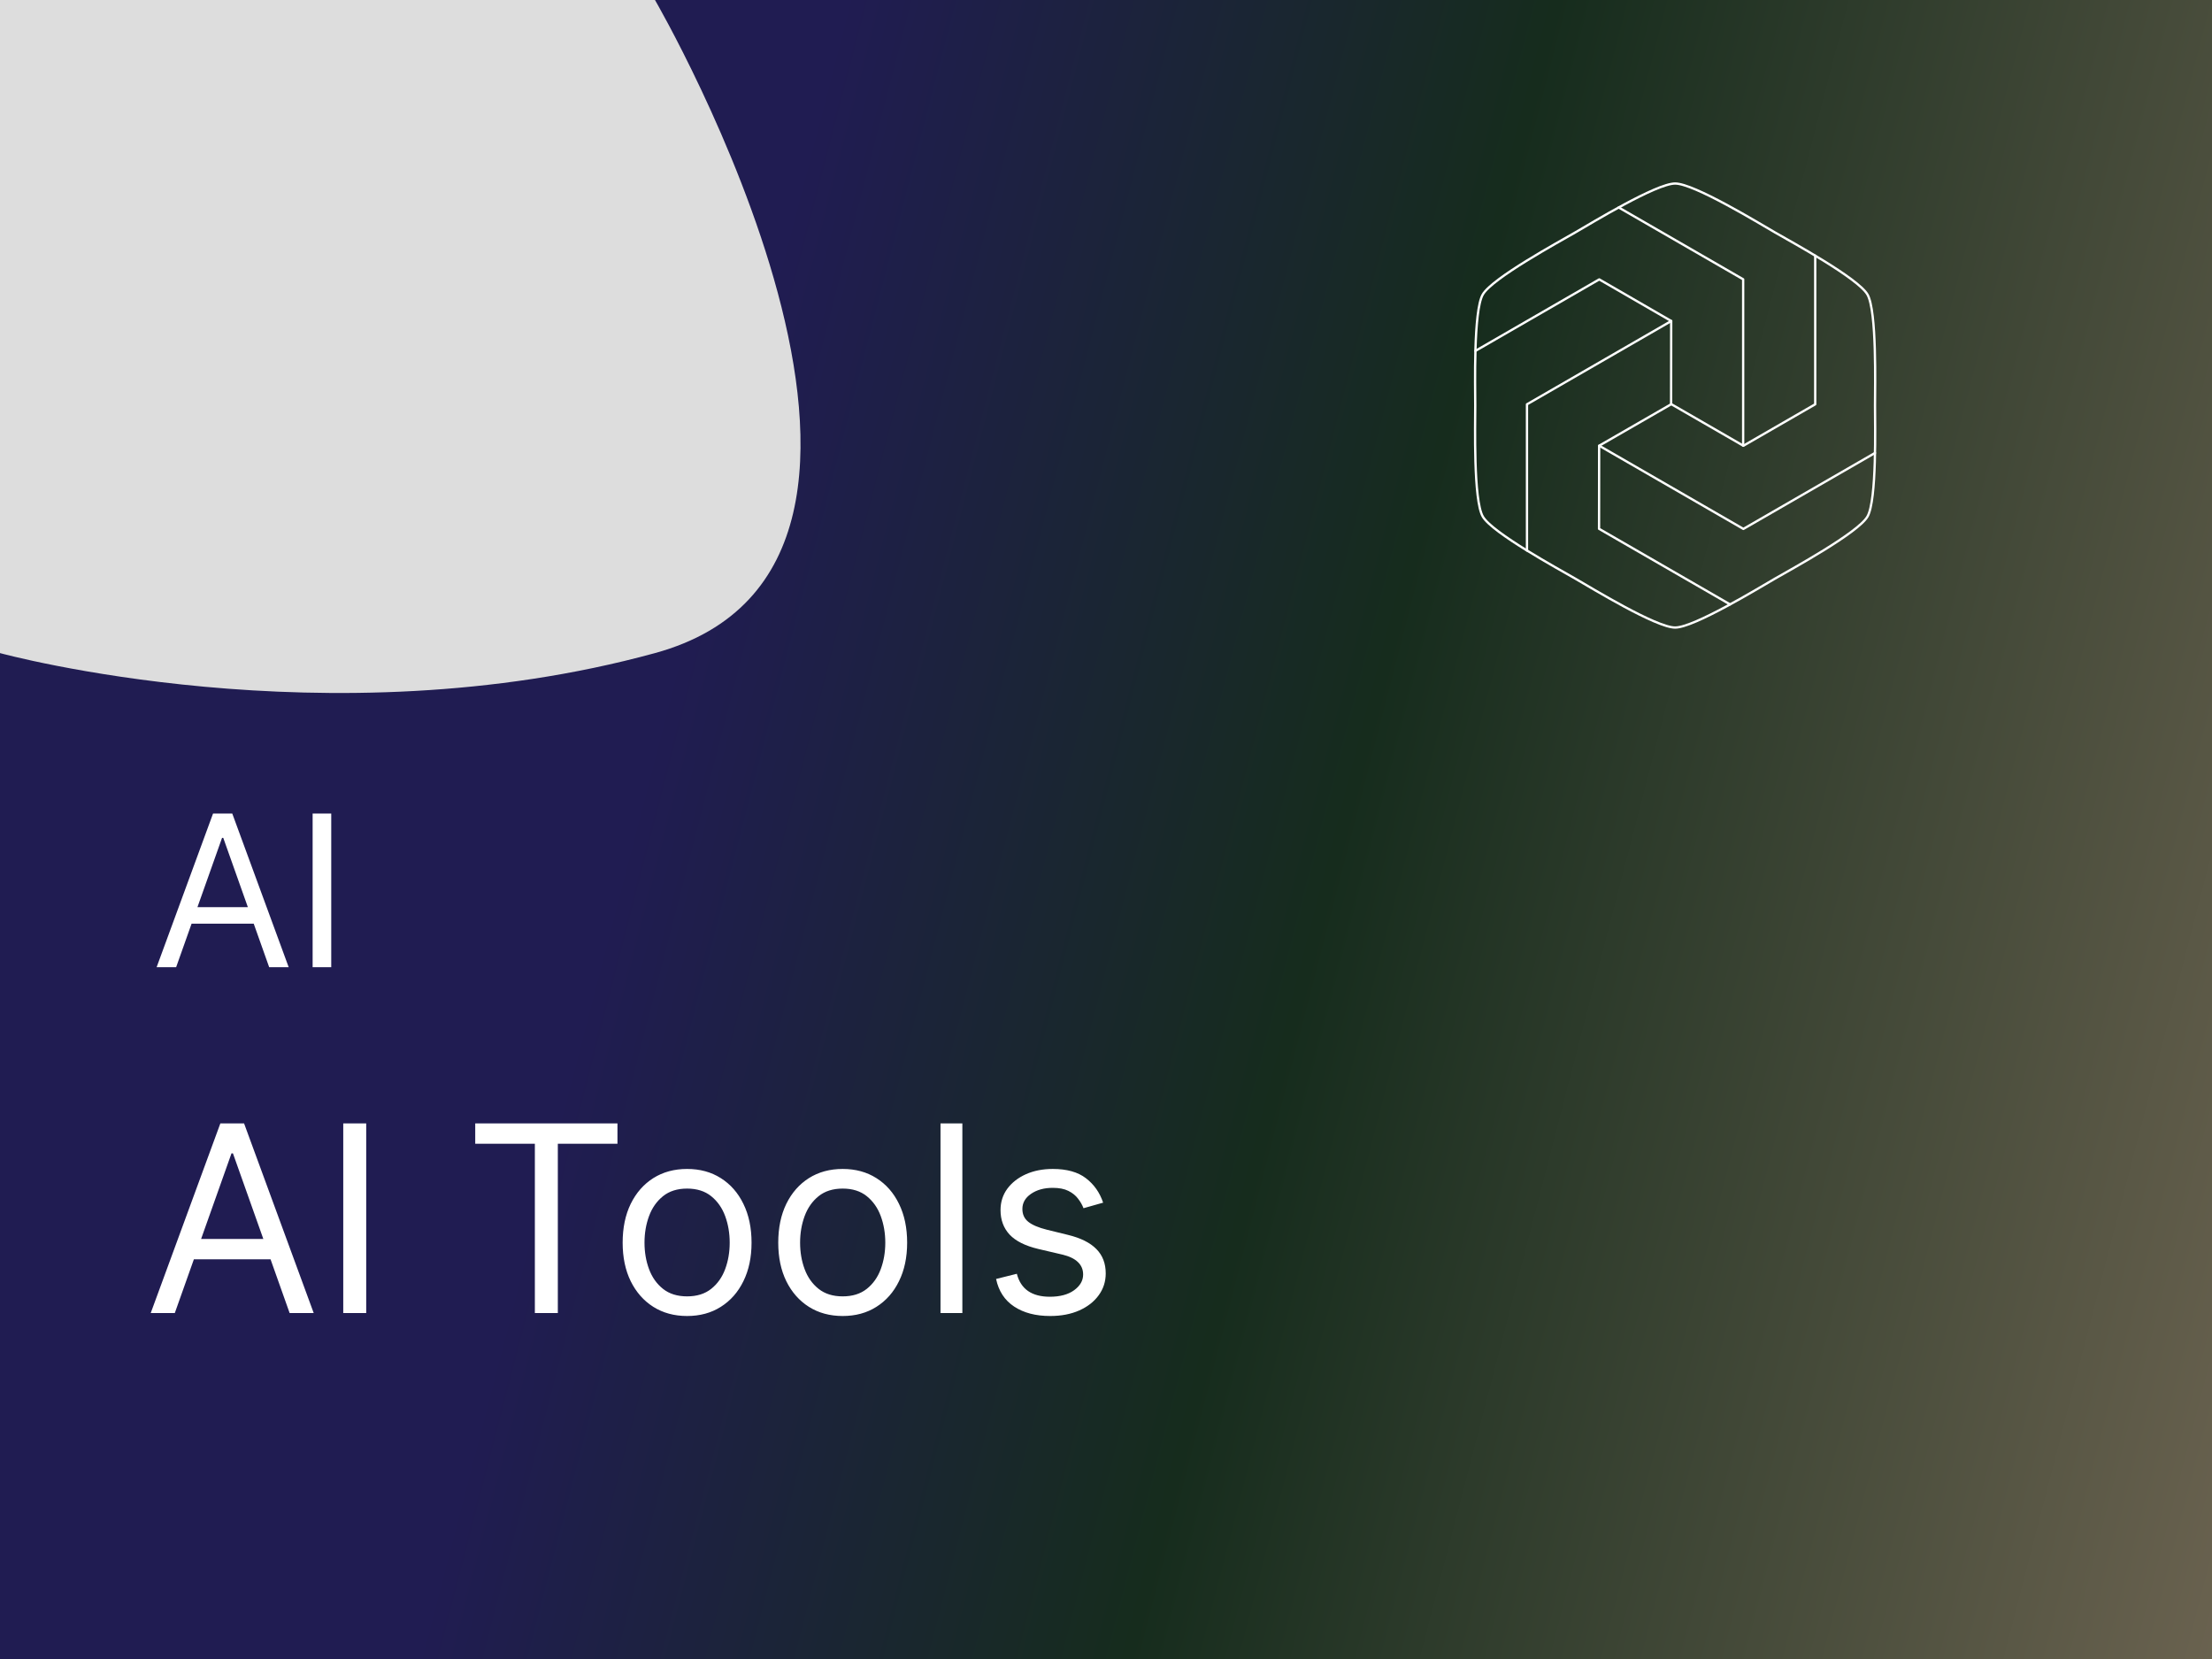 <svg width="1920" height="1440" viewBox="0 0 1920 1440" fill="none" xmlns="http://www.w3.org/2000/svg">
<rect x="0" y="0" width="1920" height="1440" fill="#808080" stroke="none"/>
<g clip-path="url(#clip0_105_192)">
<rect width="1920" height="1440" fill="url(#paint0_linear_105_192)"/>
<path d="M152.879 839.529H135.945L184.925 706.135H201.599L250.58 839.529H233.645L193.783 727.238H192.741L152.879 839.529ZM159.132 787.422H227.392V801.751H159.132V787.422ZM287.51 706.135V839.529H271.357V706.135H287.51Z" fill="url(#paint1_linear_105_192)"/>
<path d="M151.729 1139.71H130.83L191.274 975.097H211.851L272.295 1139.71H251.397L202.206 1001.14H200.92L151.729 1139.71ZM159.445 1075.41H243.681V1093.09H159.445V1075.41ZM317.869 975.097V1139.71H297.935V975.097H317.869ZM412.494 992.78V975.097H535.953V992.78H484.19V1139.71H464.257V992.78H412.494ZM596.397 1142.28C585.252 1142.28 575.472 1139.63 567.06 1134.32C558.7 1129.02 552.163 1121.6 547.447 1112.06C542.786 1102.52 540.455 1091.38 540.455 1078.62C540.455 1065.76 542.786 1054.54 547.447 1044.95C552.163 1035.35 558.7 1027.91 567.06 1022.6C575.472 1017.3 585.252 1014.64 596.397 1014.64C607.543 1014.64 617.295 1017.3 625.655 1022.6C634.068 1027.91 640.605 1035.35 645.267 1044.95C649.982 1054.54 652.34 1065.76 652.34 1078.62C652.34 1091.38 649.982 1102.52 645.267 1112.06C640.605 1121.6 634.068 1129.02 625.655 1134.32C617.295 1139.63 607.543 1142.28 596.397 1142.28ZM596.397 1125.24C604.864 1125.24 611.83 1123.07 617.295 1118.73C622.761 1114.39 626.807 1108.68 629.433 1101.61C632.058 1094.54 633.371 1086.88 633.371 1078.62C633.371 1070.37 632.058 1062.68 629.433 1055.55C626.807 1048.43 622.761 1042.67 617.295 1038.27C611.83 1033.88 604.864 1031.68 596.397 1031.68C587.931 1031.68 580.965 1033.88 575.499 1038.27C570.033 1042.67 565.988 1048.43 563.362 1055.55C560.736 1062.68 559.424 1070.37 559.424 1078.62C559.424 1086.88 560.736 1094.54 563.362 1101.61C565.988 1108.68 570.033 1114.39 575.499 1118.73C580.965 1123.07 587.931 1125.24 596.397 1125.24ZM731.452 1142.28C720.306 1142.28 710.527 1139.63 702.114 1134.32C693.755 1129.02 687.217 1121.6 682.502 1112.06C677.84 1102.52 675.509 1091.38 675.509 1078.62C675.509 1065.76 677.84 1054.54 682.502 1044.95C687.217 1035.35 693.755 1027.91 702.114 1022.6C710.527 1017.3 720.306 1014.64 731.452 1014.64C742.597 1014.64 752.35 1017.3 760.709 1022.6C769.122 1027.91 775.659 1035.35 780.321 1044.95C785.037 1054.54 787.394 1065.76 787.394 1078.62C787.394 1091.38 785.037 1102.52 780.321 1112.06C775.659 1121.6 769.122 1129.02 760.709 1134.32C752.35 1139.63 742.597 1142.28 731.452 1142.28ZM731.452 1125.24C739.918 1125.24 746.884 1123.07 752.35 1118.73C757.816 1114.39 761.861 1108.68 764.487 1101.61C767.113 1094.54 768.425 1086.88 768.425 1078.62C768.425 1070.37 767.113 1062.68 764.487 1055.55C761.861 1048.43 757.816 1042.67 752.35 1038.27C746.884 1033.88 739.918 1031.68 731.452 1031.68C722.985 1031.68 716.019 1033.88 710.554 1038.27C705.088 1042.67 701.042 1048.43 698.417 1055.55C695.791 1062.68 694.478 1070.37 694.478 1078.62C694.478 1086.88 695.791 1094.54 698.417 1101.61C701.042 1108.68 705.088 1114.39 710.554 1118.73C716.019 1123.07 722.985 1125.24 731.452 1125.24ZM835.32 975.097V1139.71H816.35V975.097H835.32ZM957.513 1043.9L940.473 1048.72C939.402 1045.88 937.821 1043.12 935.731 1040.44C933.695 1037.71 930.909 1035.46 927.372 1033.69C923.835 1031.92 919.307 1031.04 913.788 1031.04C906.233 1031.04 899.936 1032.78 894.899 1036.26C889.916 1039.69 887.424 1044.06 887.424 1049.37C887.424 1054.08 889.139 1057.81 892.568 1060.54C895.998 1063.27 901.356 1065.55 908.644 1067.37L926.97 1071.87C938.009 1074.55 946.234 1078.65 951.646 1084.17C957.058 1089.63 959.764 1096.68 959.764 1105.31C959.764 1112.38 957.728 1118.7 953.655 1124.28C949.636 1129.85 944.01 1134.24 936.776 1137.46C929.542 1140.67 921.129 1142.28 911.538 1142.28C898.945 1142.28 888.523 1139.55 880.271 1134.08C872.019 1128.62 866.794 1120.63 864.597 1110.13L882.602 1105.63C884.316 1112.27 887.558 1117.26 892.327 1120.58C897.15 1123.9 903.446 1125.56 911.216 1125.56C920.058 1125.56 927.077 1123.69 932.275 1119.94C937.526 1116.13 940.152 1111.58 940.152 1106.27C940.152 1101.99 938.652 1098.4 935.651 1095.5C932.65 1092.56 928.042 1090.36 921.826 1088.91L901.249 1084.09C889.943 1081.41 881.637 1077.26 876.332 1071.63C871.081 1065.95 868.455 1058.85 868.455 1050.33C868.455 1043.36 870.411 1037.2 874.323 1031.84C878.288 1026.49 883.673 1022.28 890.479 1019.22C897.338 1016.17 905.107 1014.64 913.788 1014.64C926.005 1014.64 935.597 1017.32 942.563 1022.68C949.583 1028.04 954.566 1035.11 957.513 1043.9Z" fill="url(#paint2_linear_105_192)"/>
<path d="M1620.95 255.646C1612.74 241.427 1554.98 210.01 1540.75 201.792C1526.53 193.604 1470.43 159.292 1454 159.292C1437.57 159.292 1381.47 193.594 1367.25 201.792C1353.02 210.01 1295.26 241.427 1287.04 255.646C1278.83 269.865 1280.5 335.583 1280.5 352C1280.5 368.417 1278.83 434.135 1287.05 448.354C1295.26 462.573 1353.02 493.99 1367.25 502.208C1381.48 510.427 1437.57 544.708 1454 544.708C1470.43 544.708 1526.53 510.406 1540.75 502.208C1554.98 493.99 1612.74 462.573 1620.96 448.354C1629.17 434.135 1627.5 368.417 1627.5 352C1627.5 335.583 1629.17 269.865 1620.95 255.646Z" stroke="white" stroke-width="2" stroke-linecap="round" stroke-linejoin="round"/>
<path d="M1405.03 180.083L1513.05 242.427V386.792M1450.61 278.667L1325.41 350.927V477.844" stroke="white" stroke-width="2" stroke-linecap="round" stroke-linejoin="round"/>
<path d="M1280.68 304.552L1388.14 242.521L1450.59 278.625L1450.5 350.812M1388.14 386.896L1513.24 459.094L1627.45 393.188" stroke="white" stroke-width="2" stroke-linecap="round" stroke-linejoin="round"/>
<path d="M1501.69 524.615L1387.96 458.99L1388.04 386.906L1450.69 350.812L1513.24 386.906L1575.59 350.927V221.938" stroke="white" stroke-width="2" stroke-linecap="round" stroke-linejoin="round"/>
<path d="M0 0H568.519C568.519 0 852.779 488.931 568.519 566.877C284.26 644.822 0 566.877 0 566.877V0Z" fill="#DDDDDD"/>
</g>
<defs>
<linearGradient id="paint0_linear_105_192" x1="2069" y1="1143" x2="4.52331e-05" y2="607.668" gradientUnits="userSpaceOnUse">
<stop stop-color="#13271F"/>
<stop stop-color="#706653"/>
<stop offset="0.459" stop-color="#162C1D"/>
<stop offset="0.739" stop-color="#201C52"/>
</linearGradient>
<linearGradient id="paint1_linear_105_192" x1="217.5" y1="661.529" x2="217.5" y2="883.529" gradientUnits="userSpaceOnUse">
<stop offset="1" stop-color="white"/>
</linearGradient>
<linearGradient id="paint2_linear_105_192" x1="548" y1="920.71" x2="548" y2="1194.71" gradientUnits="userSpaceOnUse">
<stop offset="1" stop-color="white"/>
</linearGradient>
<clipPath id="clip0_105_192">
<rect width="1920" height="1440" fill="white"/>
</clipPath>
</defs>
</svg>
